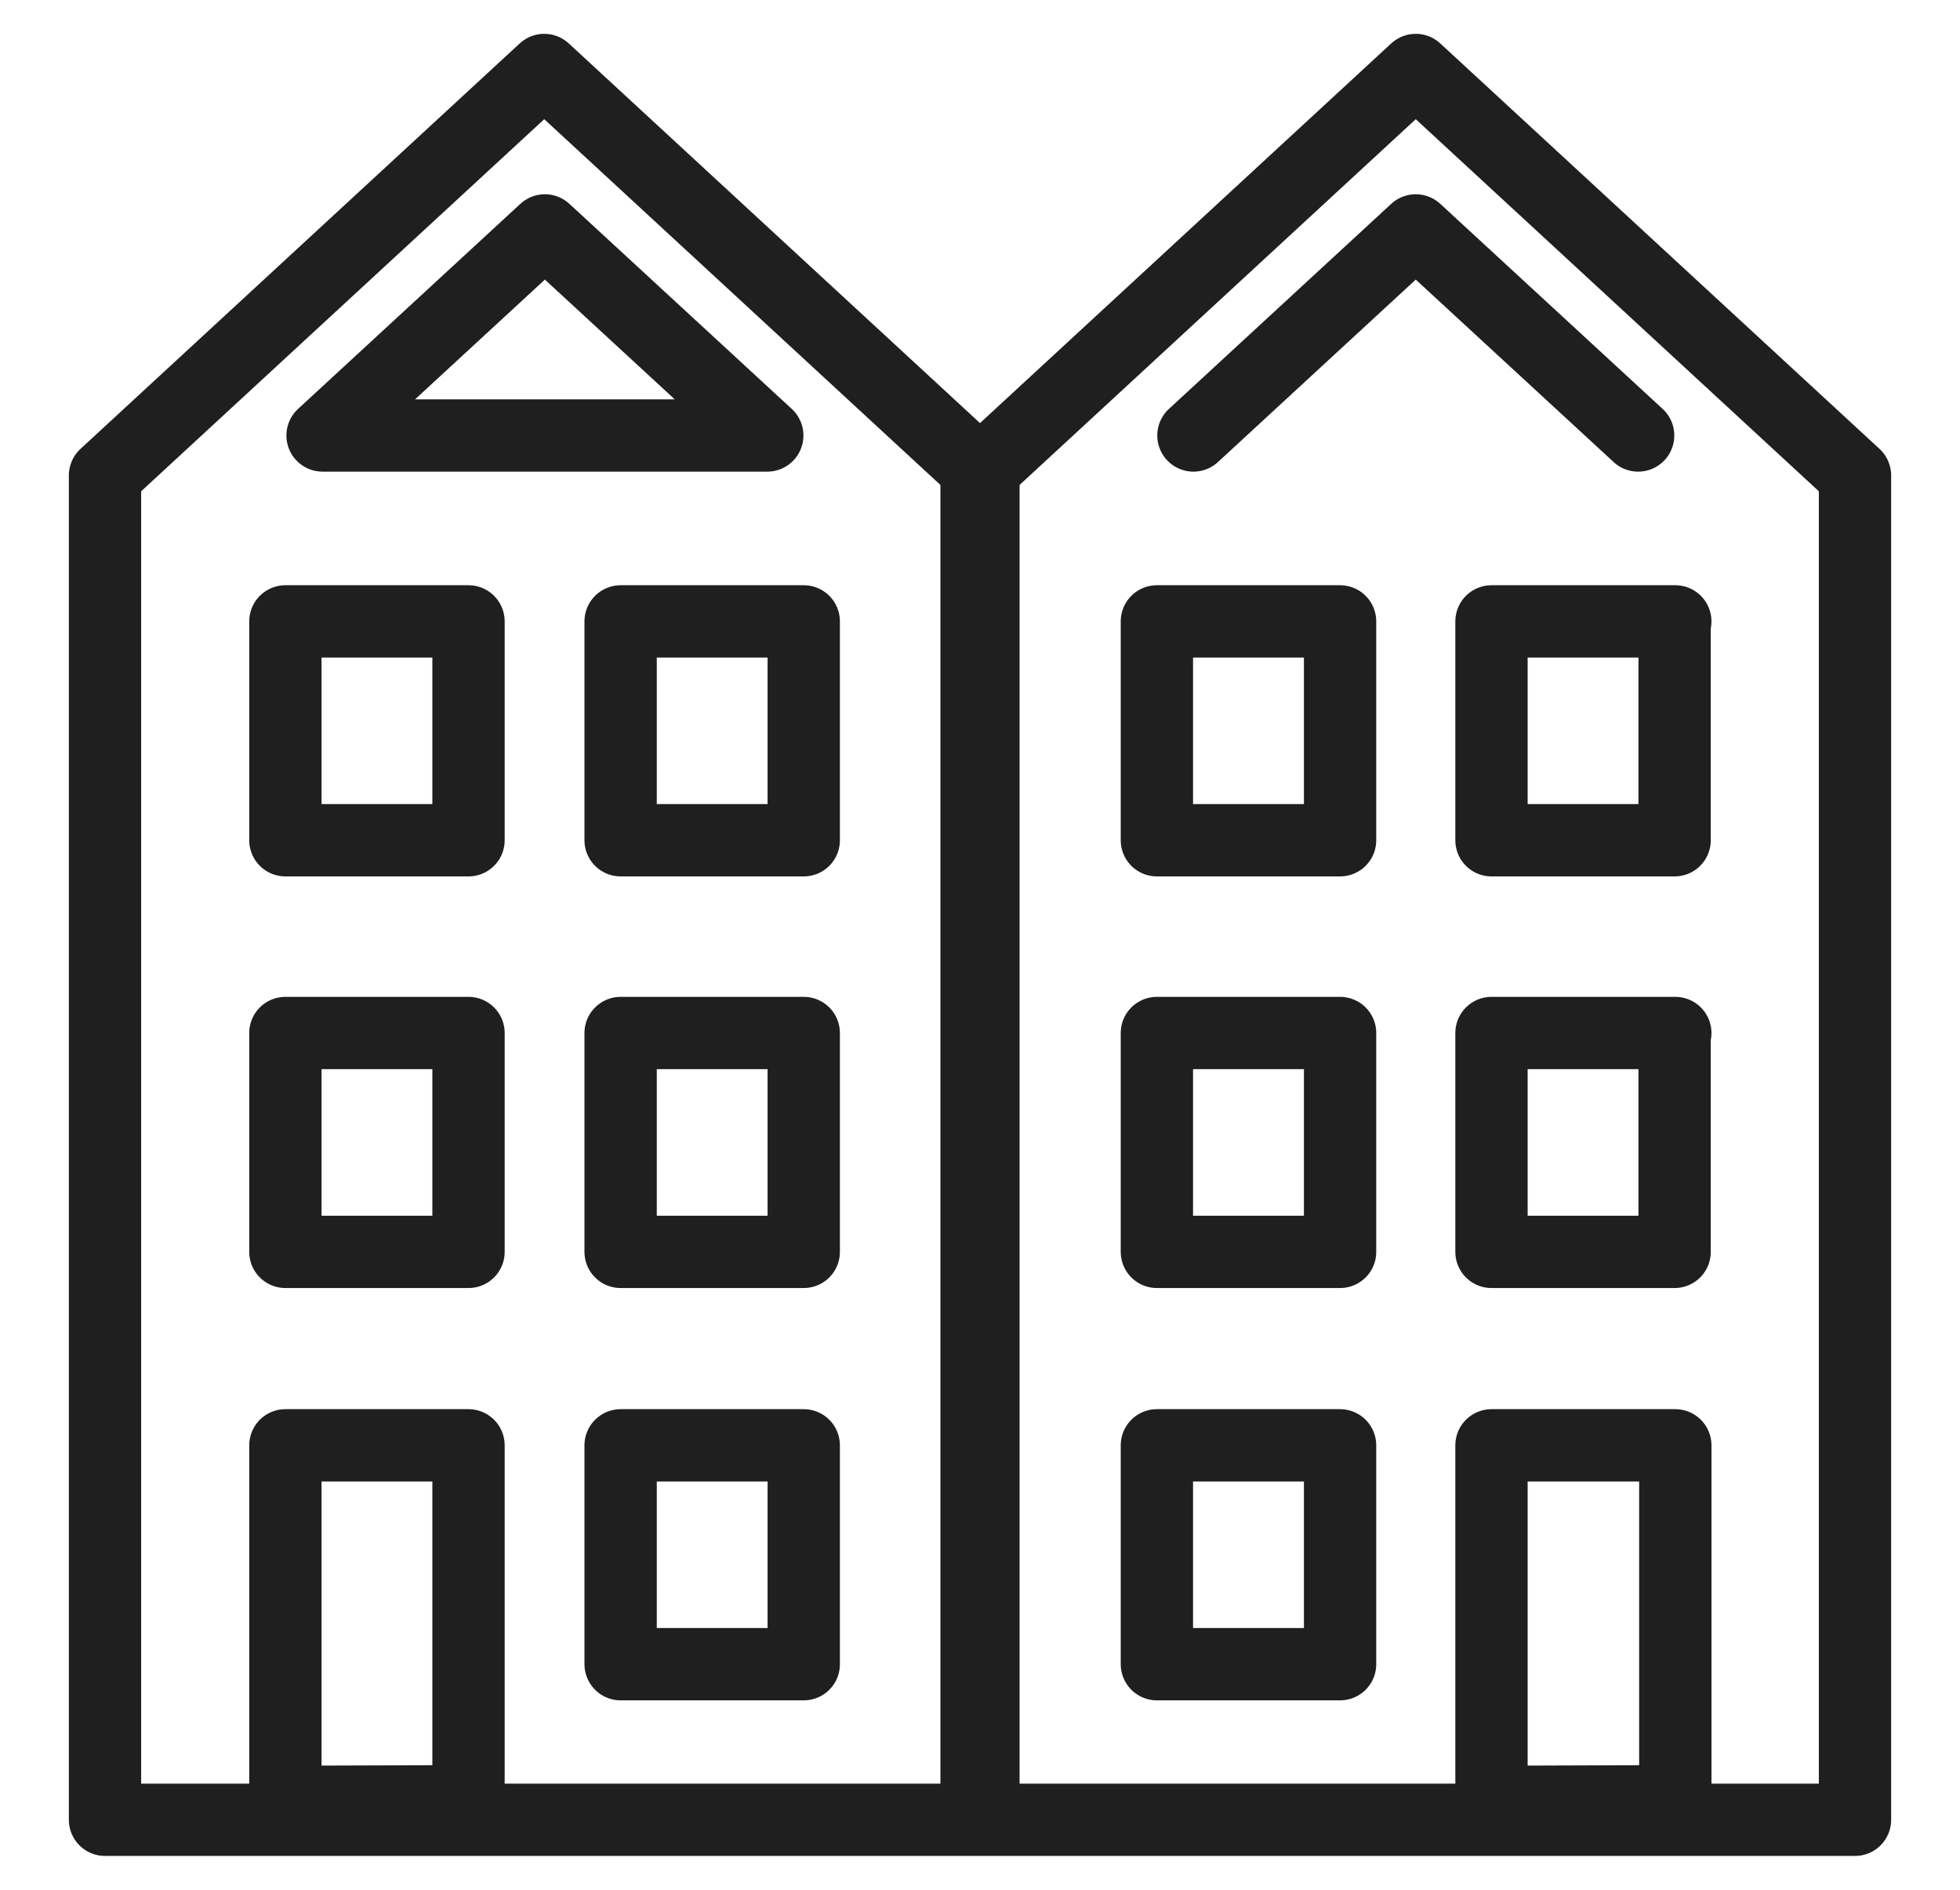 <svg width="28" height="27" viewBox="0 0 28 27" fill="none" xmlns="http://www.w3.org/2000/svg">
<path d="M17.049 6.222L20.225 3.292L23.402 6.222M14.049 26H1.5V6.793L7.775 1L14.049 6.793V26ZM13.951 6.793L20.225 1L26.5 6.793V26H13.951V6.793V6.793ZM11.482 8.878H8.866V12.005H11.482V8.878ZM6.693 8.878H4.077V12.005H6.693V8.878ZM11.482 14.759H8.866V17.886H11.482V14.759ZM6.693 14.759H4.077V17.886H6.693V14.759ZM11.482 20.65H8.866V23.777H11.482V20.65ZM6.693 25.735V20.65H4.077V25.744L6.693 25.735ZM23.933 8.878H21.307V12.005H23.923V8.878H23.933ZM19.144 8.878H16.527V12.005H19.144V8.878ZM23.933 14.759H21.307V17.886H23.923V14.759H23.933ZM19.144 14.759H16.527V17.886H19.144V14.759ZM23.933 25.735V20.65H21.307V25.744L23.933 25.735ZM19.144 20.65H16.527V23.777H19.144V20.65ZM4.608 6.222L7.784 3.292L10.961 6.222H4.608Z" stroke="#1F1F1F" stroke-width="1.033" stroke-miterlimit="22.926" stroke-linecap="round" stroke-linejoin="round"/>
</svg>
